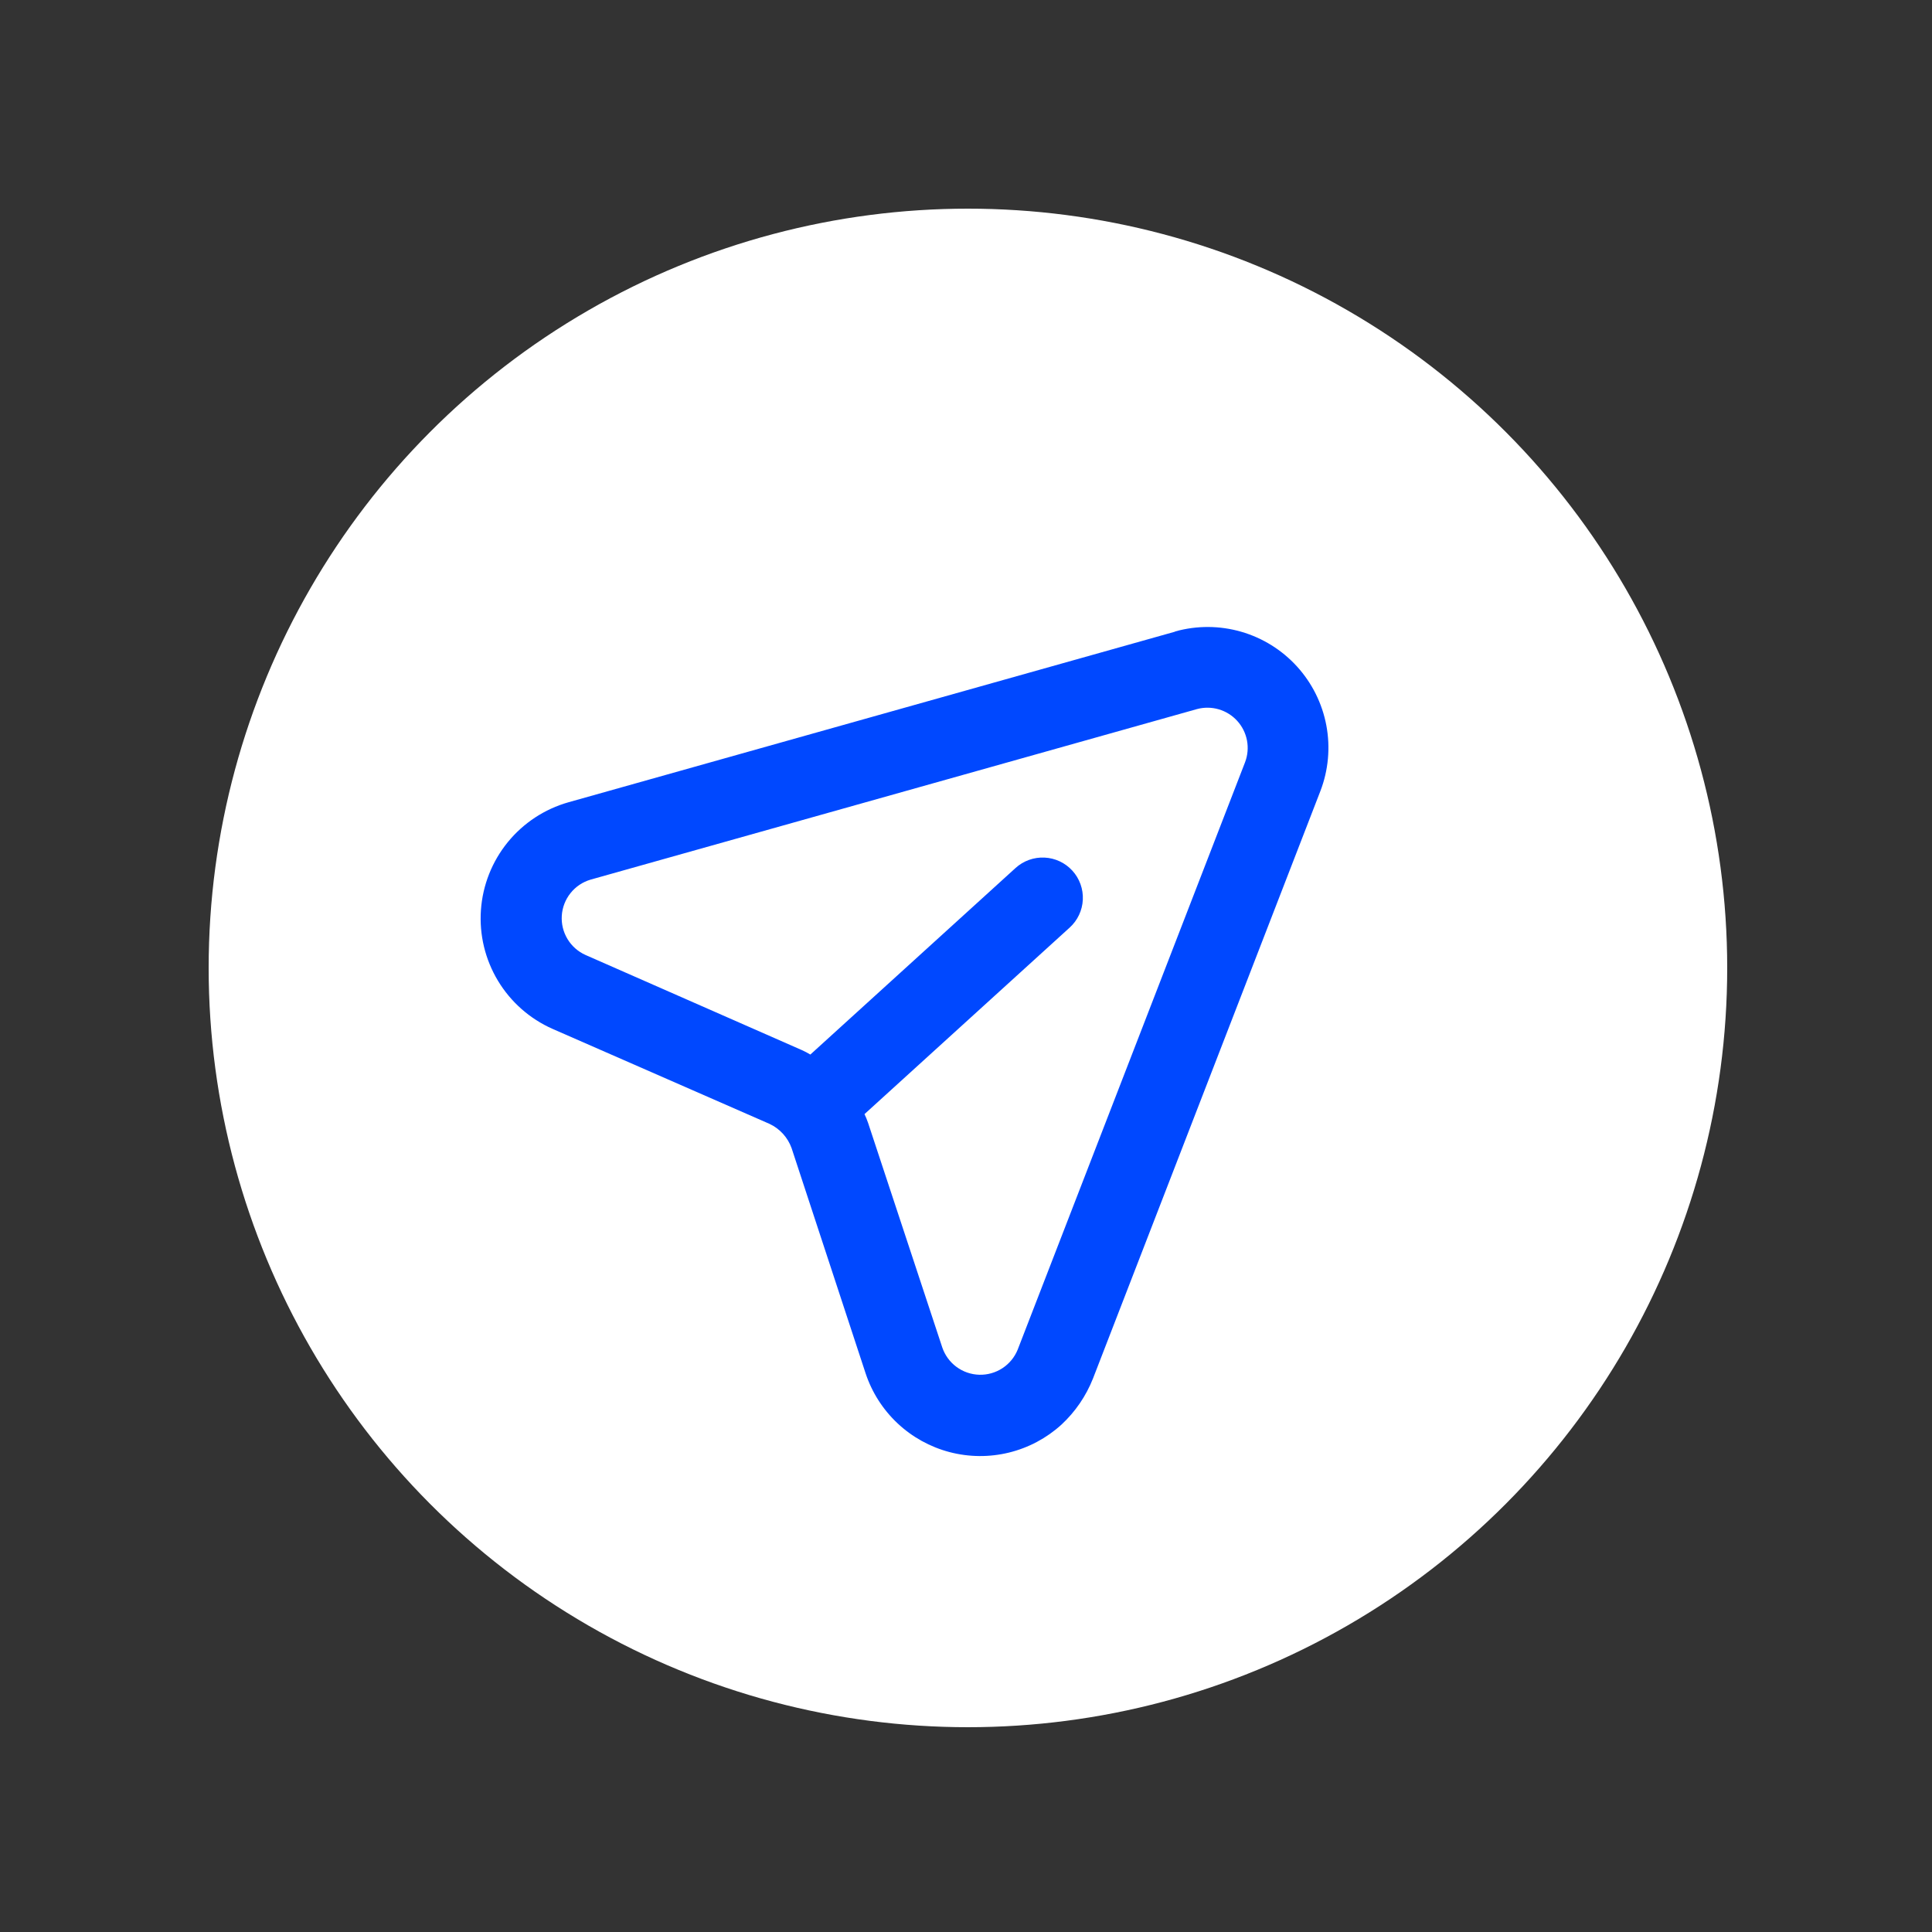 <svg width="500" height="500" viewBox="0 0 500 500" fill="none" xmlns="http://www.w3.org/2000/svg">
<rect x="0" y="0" width="500" height="500" fill="#333333" stroke="none"/>
<circle cx="250.5" cy="250.5" r="196.5" fill="white"/>
<g clip-path="url(#clip0_1_11)">
<path d="M304.08 163.481L147.123 207.626C140.938 209.378 135.443 212.994 131.388 217.983C127.334 222.972 124.916 229.09 124.466 235.503C124.015 241.916 125.554 248.312 128.871 253.819C132.188 259.325 137.123 263.675 143.003 266.274L199.129 290.848C200.459 291.467 201.651 292.345 202.638 293.43C203.624 294.515 204.385 295.786 204.875 297.168L224.004 355.375C225.637 360.32 228.48 364.778 232.275 368.345C236.069 371.911 240.695 374.473 245.731 375.797C250.767 377.121 256.055 377.166 261.113 375.927C266.171 374.688 270.839 372.205 274.693 368.703C278.269 365.386 281.058 361.311 282.856 356.777L341.715 204.725C343.792 199.32 344.326 193.444 343.259 187.752C342.191 182.061 339.563 176.778 335.668 172.494C331.773 168.209 326.764 165.091 321.2 163.487C315.635 161.884 309.735 161.857 304.157 163.411L304.08 163.481ZM322.235 197.234L263.376 349.286C262.578 351.255 261.197 352.932 259.418 354.093C257.639 355.255 255.548 355.844 253.424 355.783C251.301 355.722 249.247 355.014 247.538 353.752C245.829 352.491 244.546 350.737 243.862 348.726L224.656 290.589C224.392 289.819 224.083 289.066 223.731 288.332L276.837 240.054C278.881 238.196 280.103 235.601 280.235 232.842C280.366 230.082 279.396 227.384 277.538 225.339C275.679 223.295 273.085 222.073 270.325 221.942C267.566 221.81 264.867 222.78 262.823 224.639L209.717 272.917C209.02 272.497 208.3 272.118 207.559 271.782L151.51 247.138C149.573 246.266 147.948 244.823 146.855 243.001C145.762 241.18 145.251 239.068 145.392 236.948C145.534 234.829 146.319 232.803 147.644 231.142C148.969 229.482 150.77 228.266 152.806 227.659L309.763 183.515C311.613 183.014 313.566 183.033 315.406 183.571C317.247 184.109 318.903 185.144 320.192 186.562C321.482 187.981 322.355 189.728 322.716 191.611C323.076 193.494 322.91 195.44 322.235 197.234Z" fill="#0048FF"/>
</g>
<defs>
<clipPath id="clip0_1_11">
<rect width="250" height="250" fill="white" transform="translate(82 234.168) rotate(-42.274)"/>
</clipPath>
</defs>
</svg>

